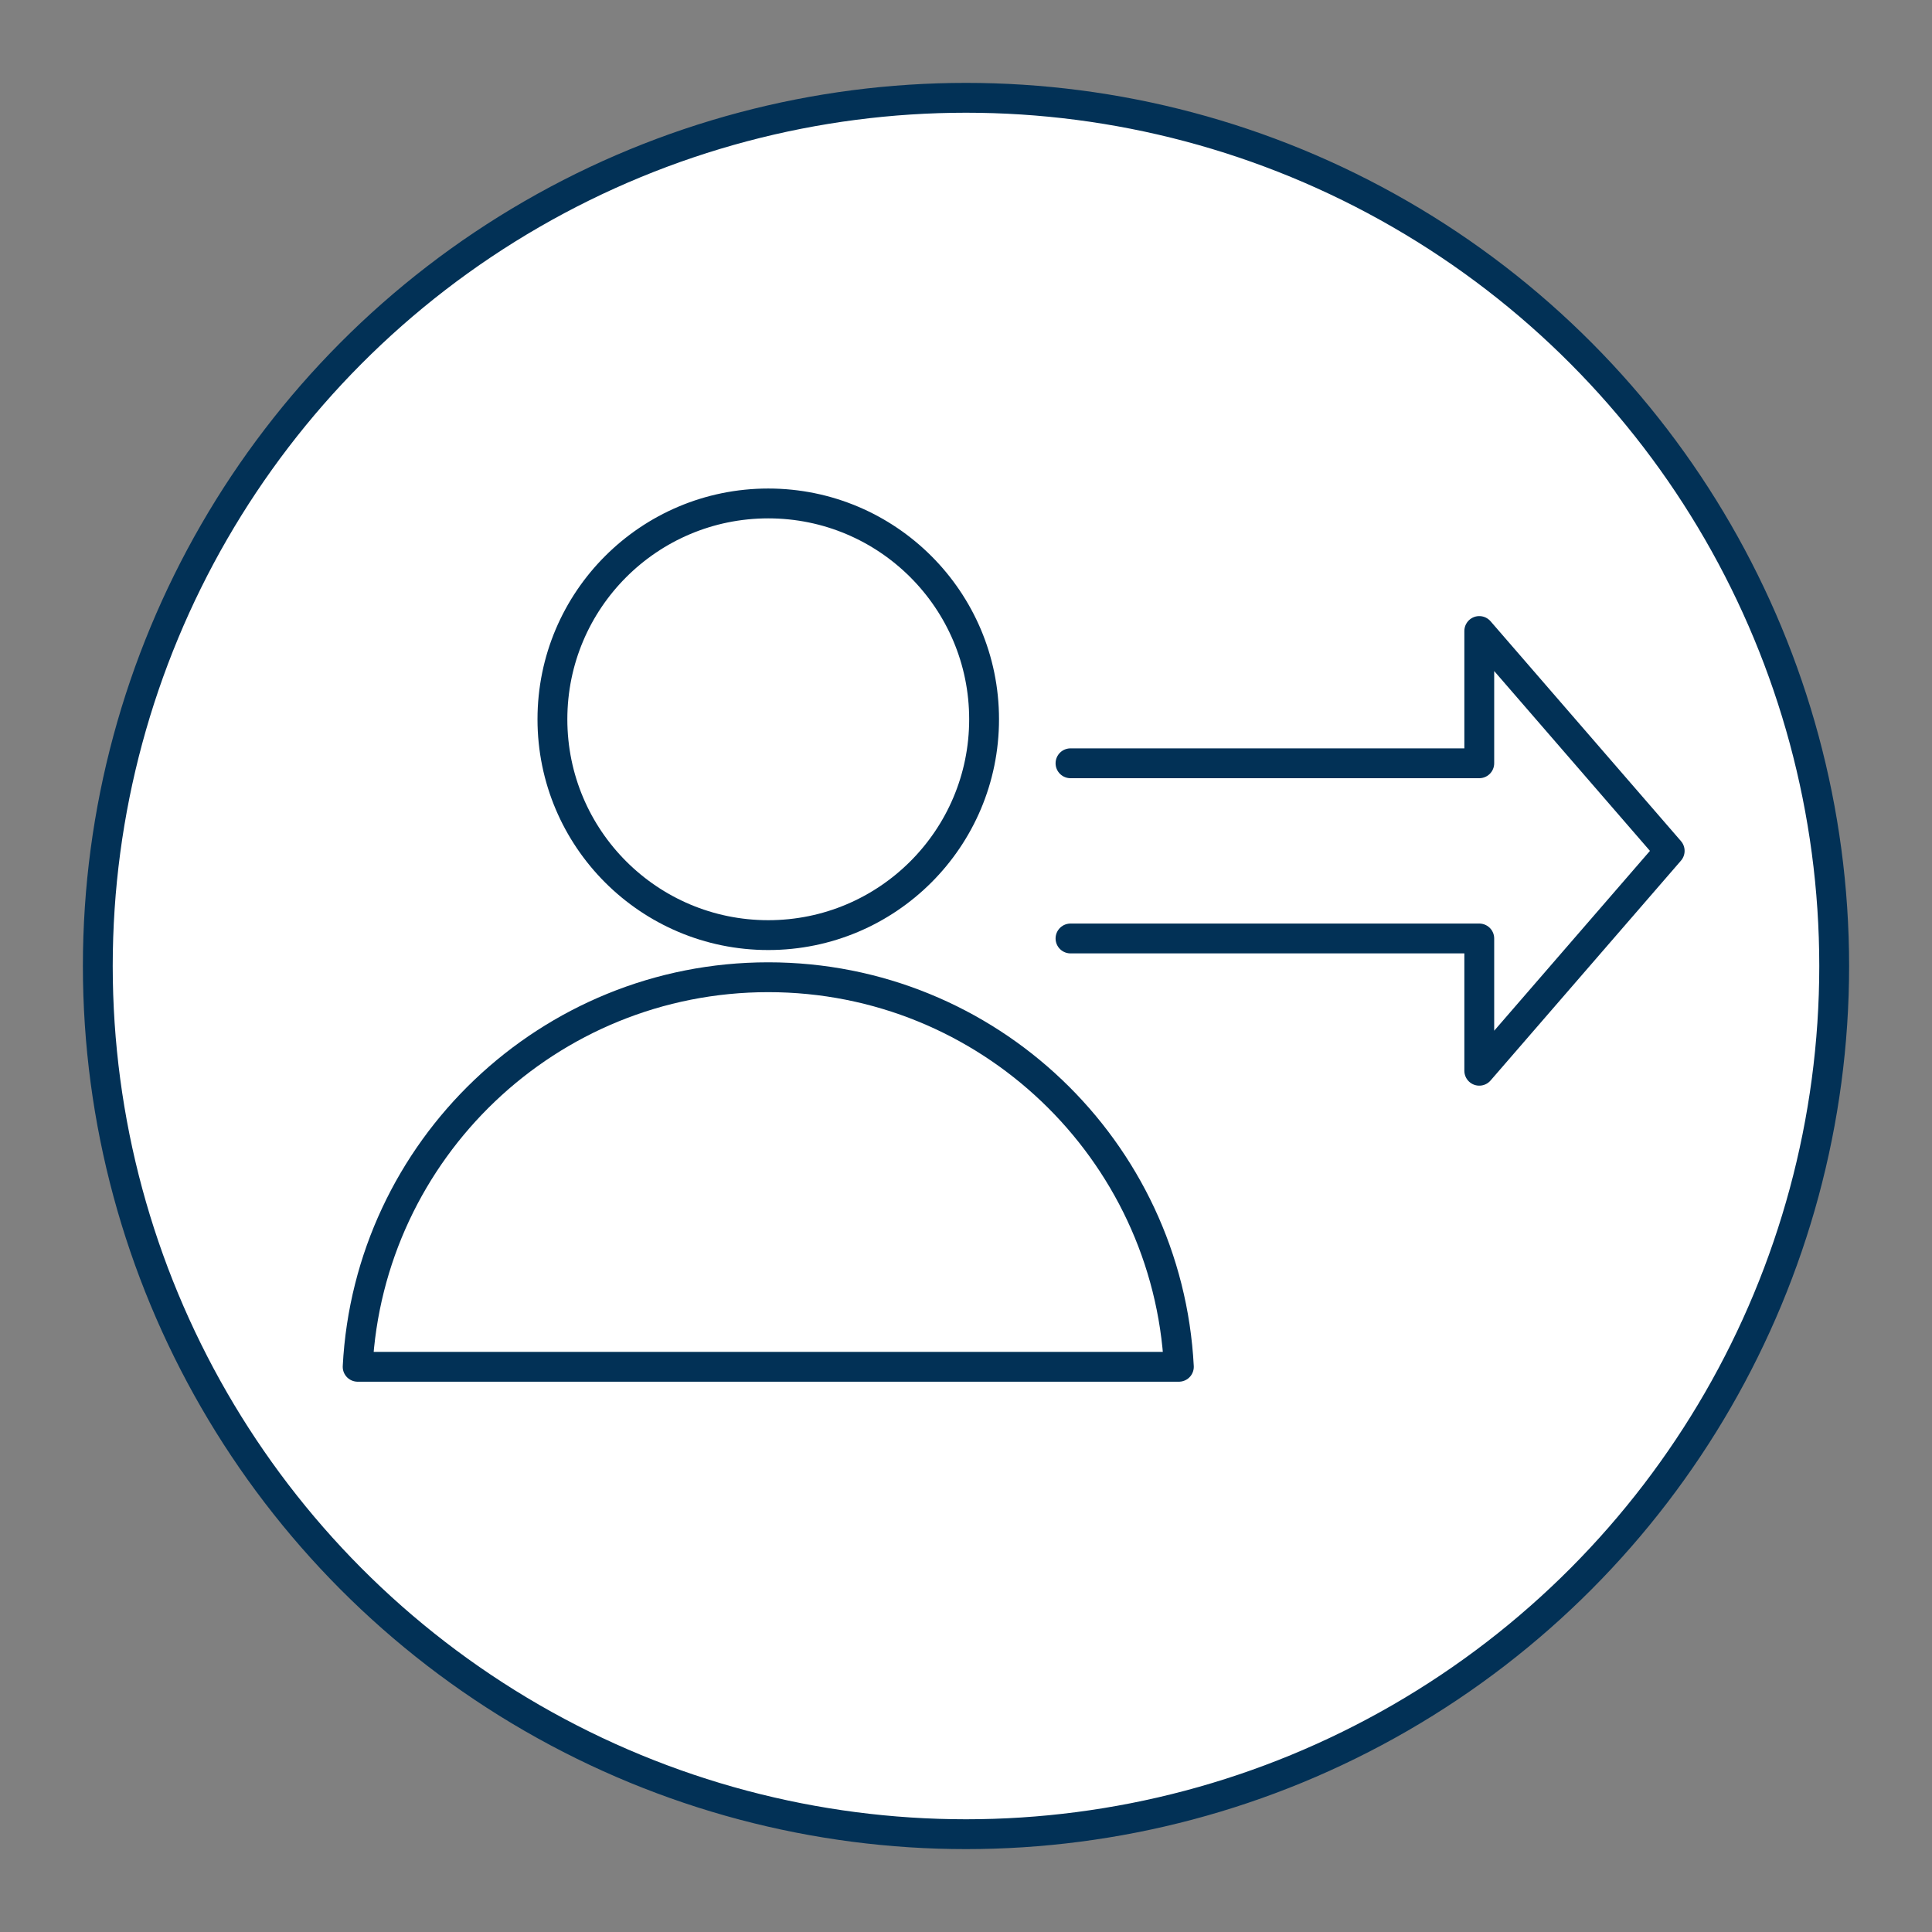<?xml version="1.0" encoding="UTF-8"?>
<svg xmlns="http://www.w3.org/2000/svg" viewBox="0 0 944 944">
  <rect x="0" y="0" width="944" height="944" fill="#808080" stroke="none"/>
  <defs>
    <style>
      .cls-1 {
        fill: none;
      }

      .cls-1, .cls-2 {
        stroke: #023156;
        stroke-linecap: round;
        stroke-linejoin: round;
        stroke-width: 14.58px;
      }

      .cls-2 {
        fill: #fff;
      }
    </style>
  </defs>
  <g id="Layer_1" data-name="Layer 1">
    <circle class="cls-2" cx="472" cy="472" r="424.21"/>
  </g>
  <g id="_1" data-name="1">
    <g>
      <circle class="cls-1" cx="375.38" cy="351.45" r="105.46"/>
      <path class="cls-1" d="m576.01,667.83c-5.5-106.05-93.22-190.34-200.63-190.34s-195.13,84.3-200.63,190.34h401.26Z"/>
      <polyline class="cls-1" points="523.06 458.55 722.79 458.55 722.79 523.18 815.83 415.75 722.79 308.32 722.79 372.95 523.06 372.95"/>
    </g>
  </g>
</svg>